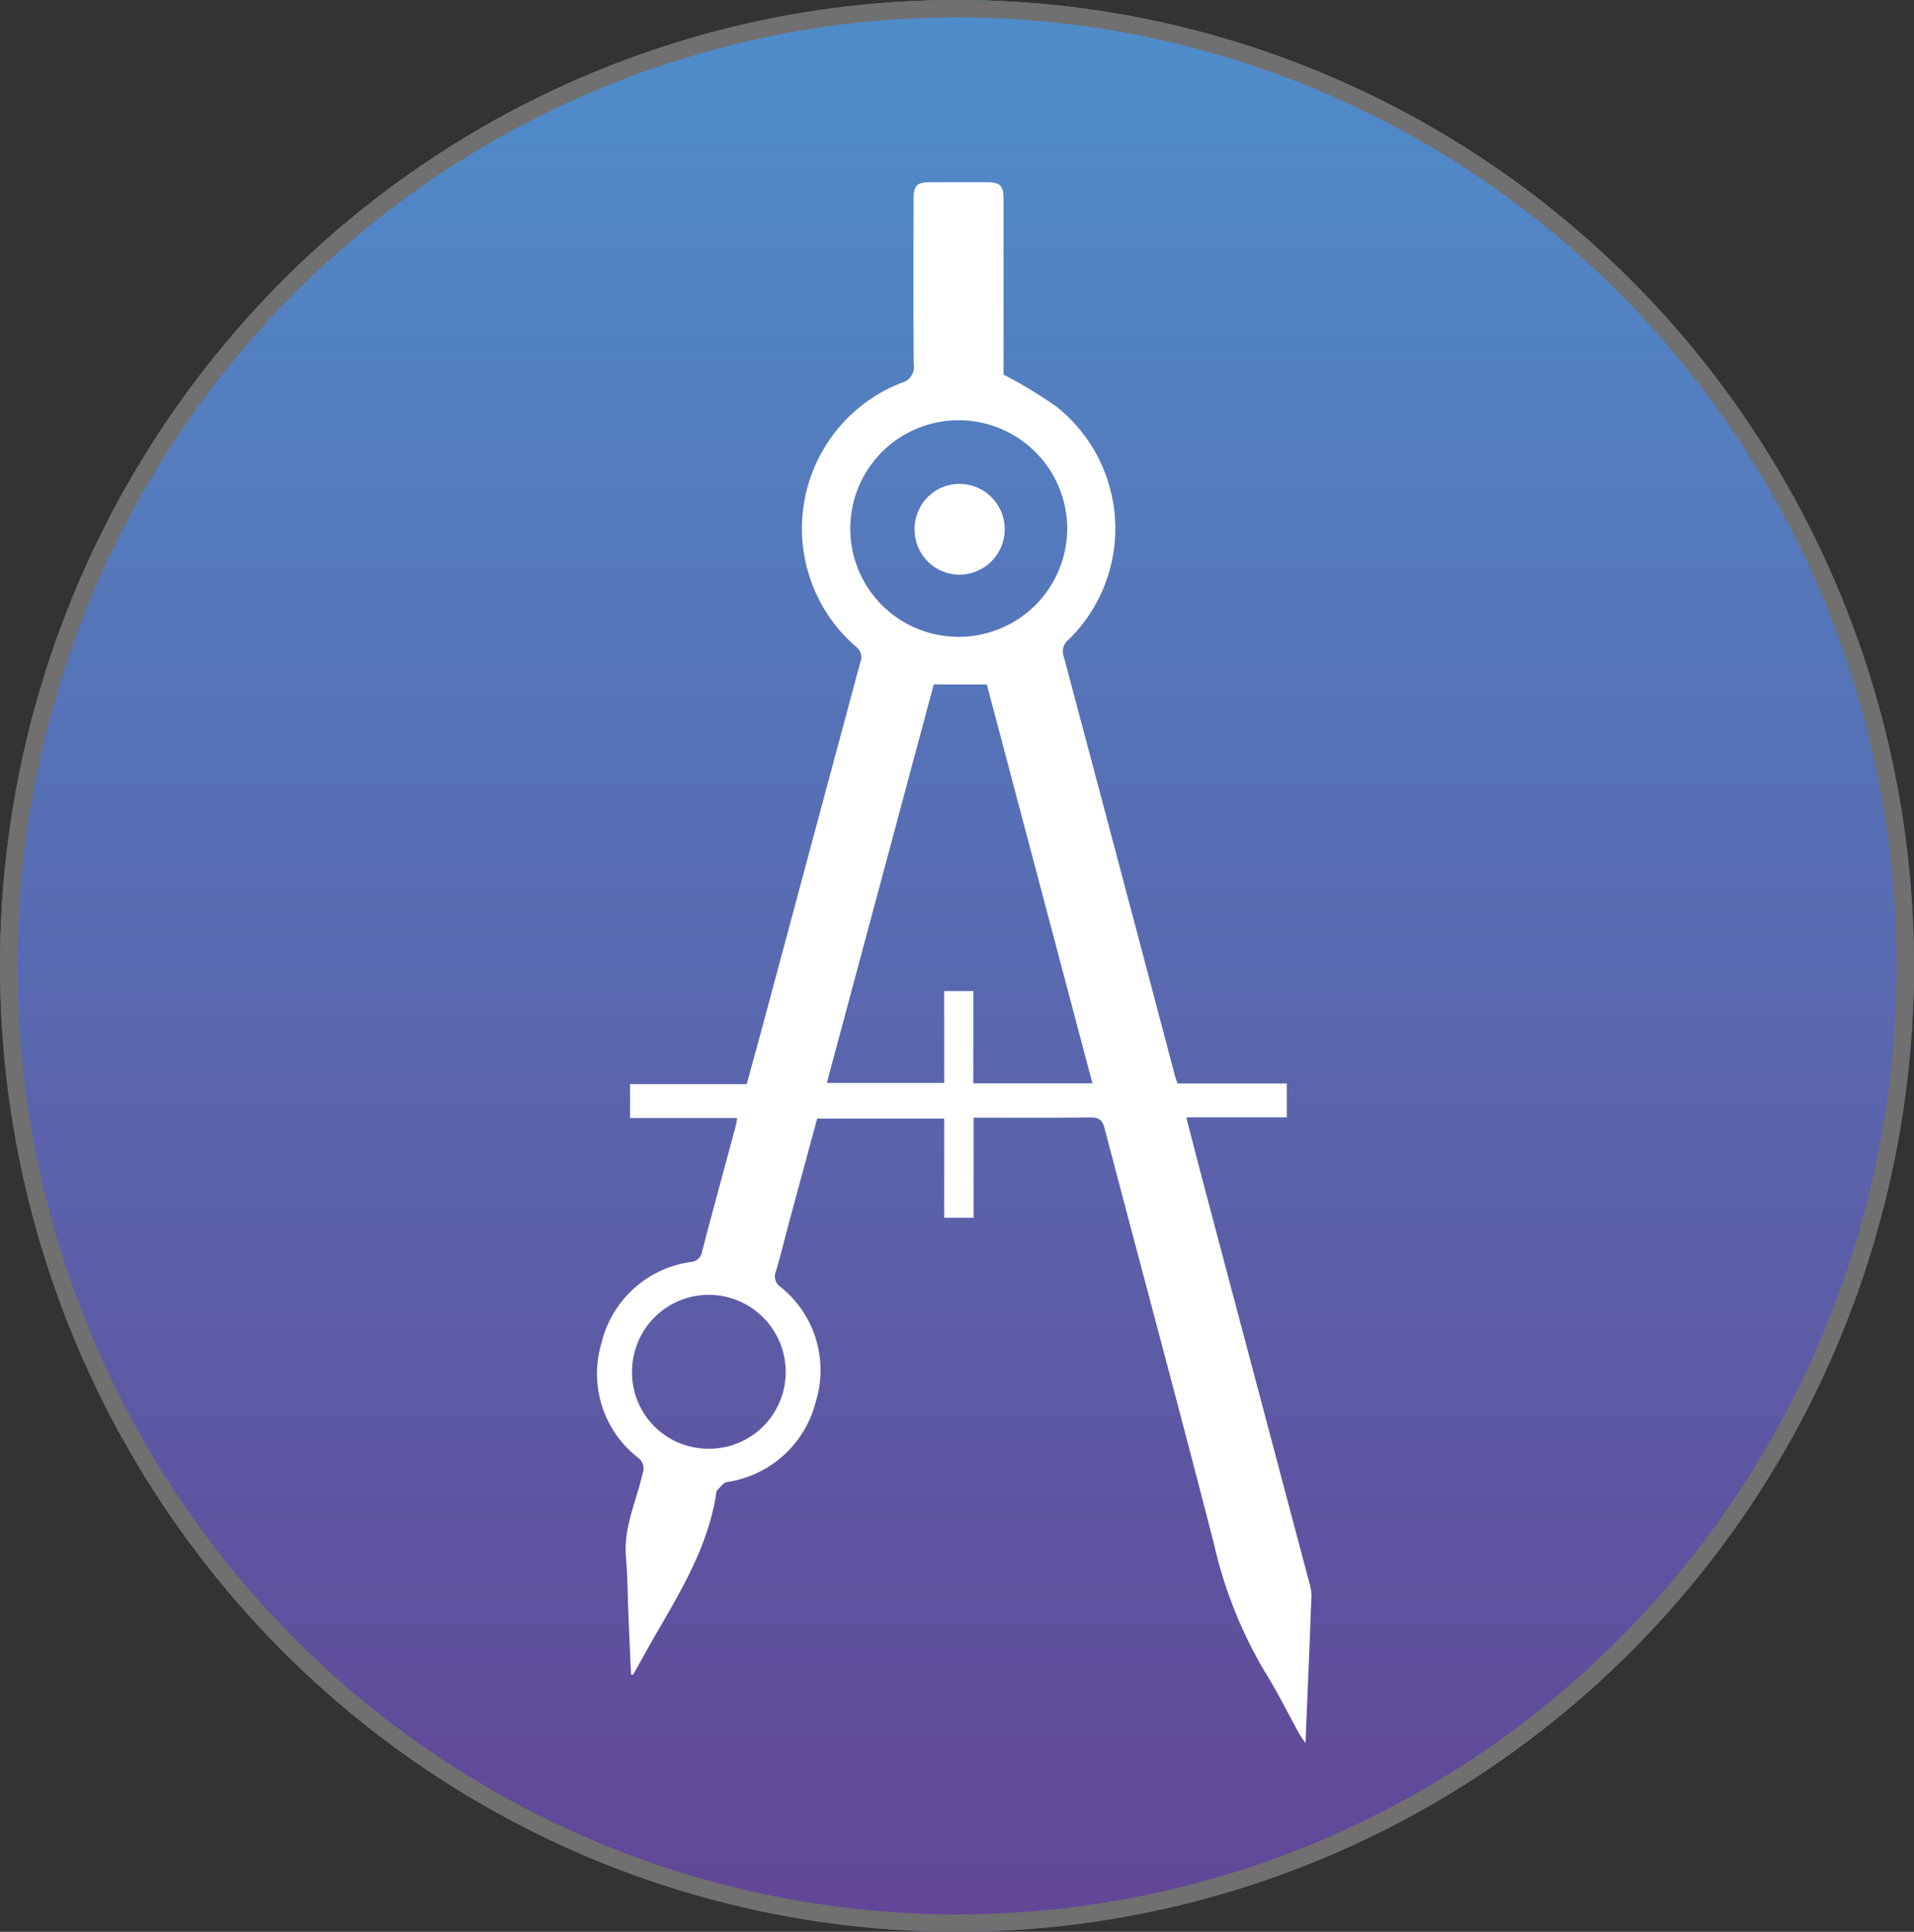 <svg xmlns="http://www.w3.org/2000/svg" xmlns:xlink="http://www.w3.org/1999/xlink" width="110" height="111" viewBox="0 0 110 111">
  <rect x="0" y="0" width="110" height="111" fill="#333333" stroke="none"/>
  <defs>
    <linearGradient id="linear-gradient" x1="0.5" x2="0.5" y2="1" gradientUnits="objectBoundingBox">
      <stop offset="0" stop-color="#4f8ecb"/>
      <stop offset="1" stop-color="#624596"/>
    </linearGradient>
  </defs>
  <g id="Design" transform="translate(0.15 0)">
    <g id="Kreis" transform="translate(-0.15 0)" stroke="#707070" stroke-width="1" fill="url(#linear-gradient)">
      <ellipse cx="55" cy="55.5" rx="55" ry="55.5" stroke="none"/>
      <ellipse cx="55" cy="55.5" rx="54.5" ry="55" fill="none"/>
    </g>
    <g id="Symbol" transform="translate(34.167 10.47)">
      <path id="Path_25" data-name="Path 25" d="M-52-179.794q-.076-1.741-.151-3.482c-.045-1.085-.045-2.173-.139-3.254-.149-1.716.608-3.239.966-4.845a.746.746,0,0,0-.264-.866,6.114,6.114,0,0,1-2.108-6.594,6.151,6.151,0,0,1,5.126-4.657.7.7,0,0,0,.655-.605c.634-2.426,1.3-4.845,1.947-7.267.027-.1.037-.2.07-.4h-6.158v-1.948h6.707c.359-1.317.713-2.6,1.058-3.884q2.728-10.16,5.458-20.318a.761.761,0,0,0-.235-.93,8.981,8.981,0,0,1,2.618-15.167.933.933,0,0,0,.7-1.055c-.028-3.13-.013-6.261-.011-9.391,0-.934.143-1.077,1.073-1.08,1.043,0,2.085-.005,3.128,0,.786.006.967.191.968.992q0,4.728,0,9.455v.606a27.043,27.043,0,0,1,3.071,1.865,8.942,8.942,0,0,1,.671,13.367.839.839,0,0,0-.291.93q3.21,12.044,6.392,24.095c.038.143.092.283.154.474h6.282v1.95h-5.776c.352,1.358.67,2.606,1,3.851q3.031,11.432,6.065,22.863a2.64,2.64,0,0,1,.129.75c-.1,2.786-.221,5.571-.341,8.5-.171-.259-.279-.4-.365-.555-.659-1.191-1.259-2.418-1.982-3.568a25.439,25.439,0,0,1-2.921-7.361c-2.048-7.965-4.194-15.905-6.283-23.86-.129-.49-.336-.622-.825-.616-2.209.028-4.419.012-6.7.012v5.752H-34v-5.7H-41.3q-.763,2.812-1.53,5.644c-.282,1.047-.54,2.1-.842,3.141a.712.712,0,0,0,.245.872,6.129,6.129,0,0,1,2.043,6.621,6.191,6.191,0,0,1-5.109,4.611c-.21.042-.386.3-.553.476-.063.067-.06.2-.077.3-.466,2.856-1.9,5.3-3.319,7.742-.49.842-.957,1.7-1.434,2.546Zm17.4-56.888-6.146,22.9H-34v-5.276h1.673v5.3h6.845l-6.068-22.916Zm1.39-2.734a6.231,6.231,0,0,0,6.279-6.215,6.234,6.234,0,0,0-6.2-6.226,6.217,6.217,0,0,0-6.267,6.151A6.213,6.213,0,0,0-33.213-239.416ZM-51.94-197.243a4.379,4.379,0,0,0,4.345,4.479,4.4,4.4,0,0,0,4.484-4.348,4.431,4.431,0,0,0-4.353-4.494A4.414,4.414,0,0,0-51.94-197.243Z" transform="translate(53.948 265.536)" fill="#fff" fill-rule="evenodd"/>
      <path id="Path_26" data-name="Path 26" d="M93.741-127.532a2.617,2.617,0,0,1-2.628,2.579,2.589,2.589,0,0,1-2.552-2.644,2.589,2.589,0,0,1,2.618-2.576A2.61,2.61,0,0,1,93.741-127.532Z" transform="translate(-70.315 147.505)" fill="#fff" fill-rule="evenodd"/>
    </g>
  </g>
</svg>
